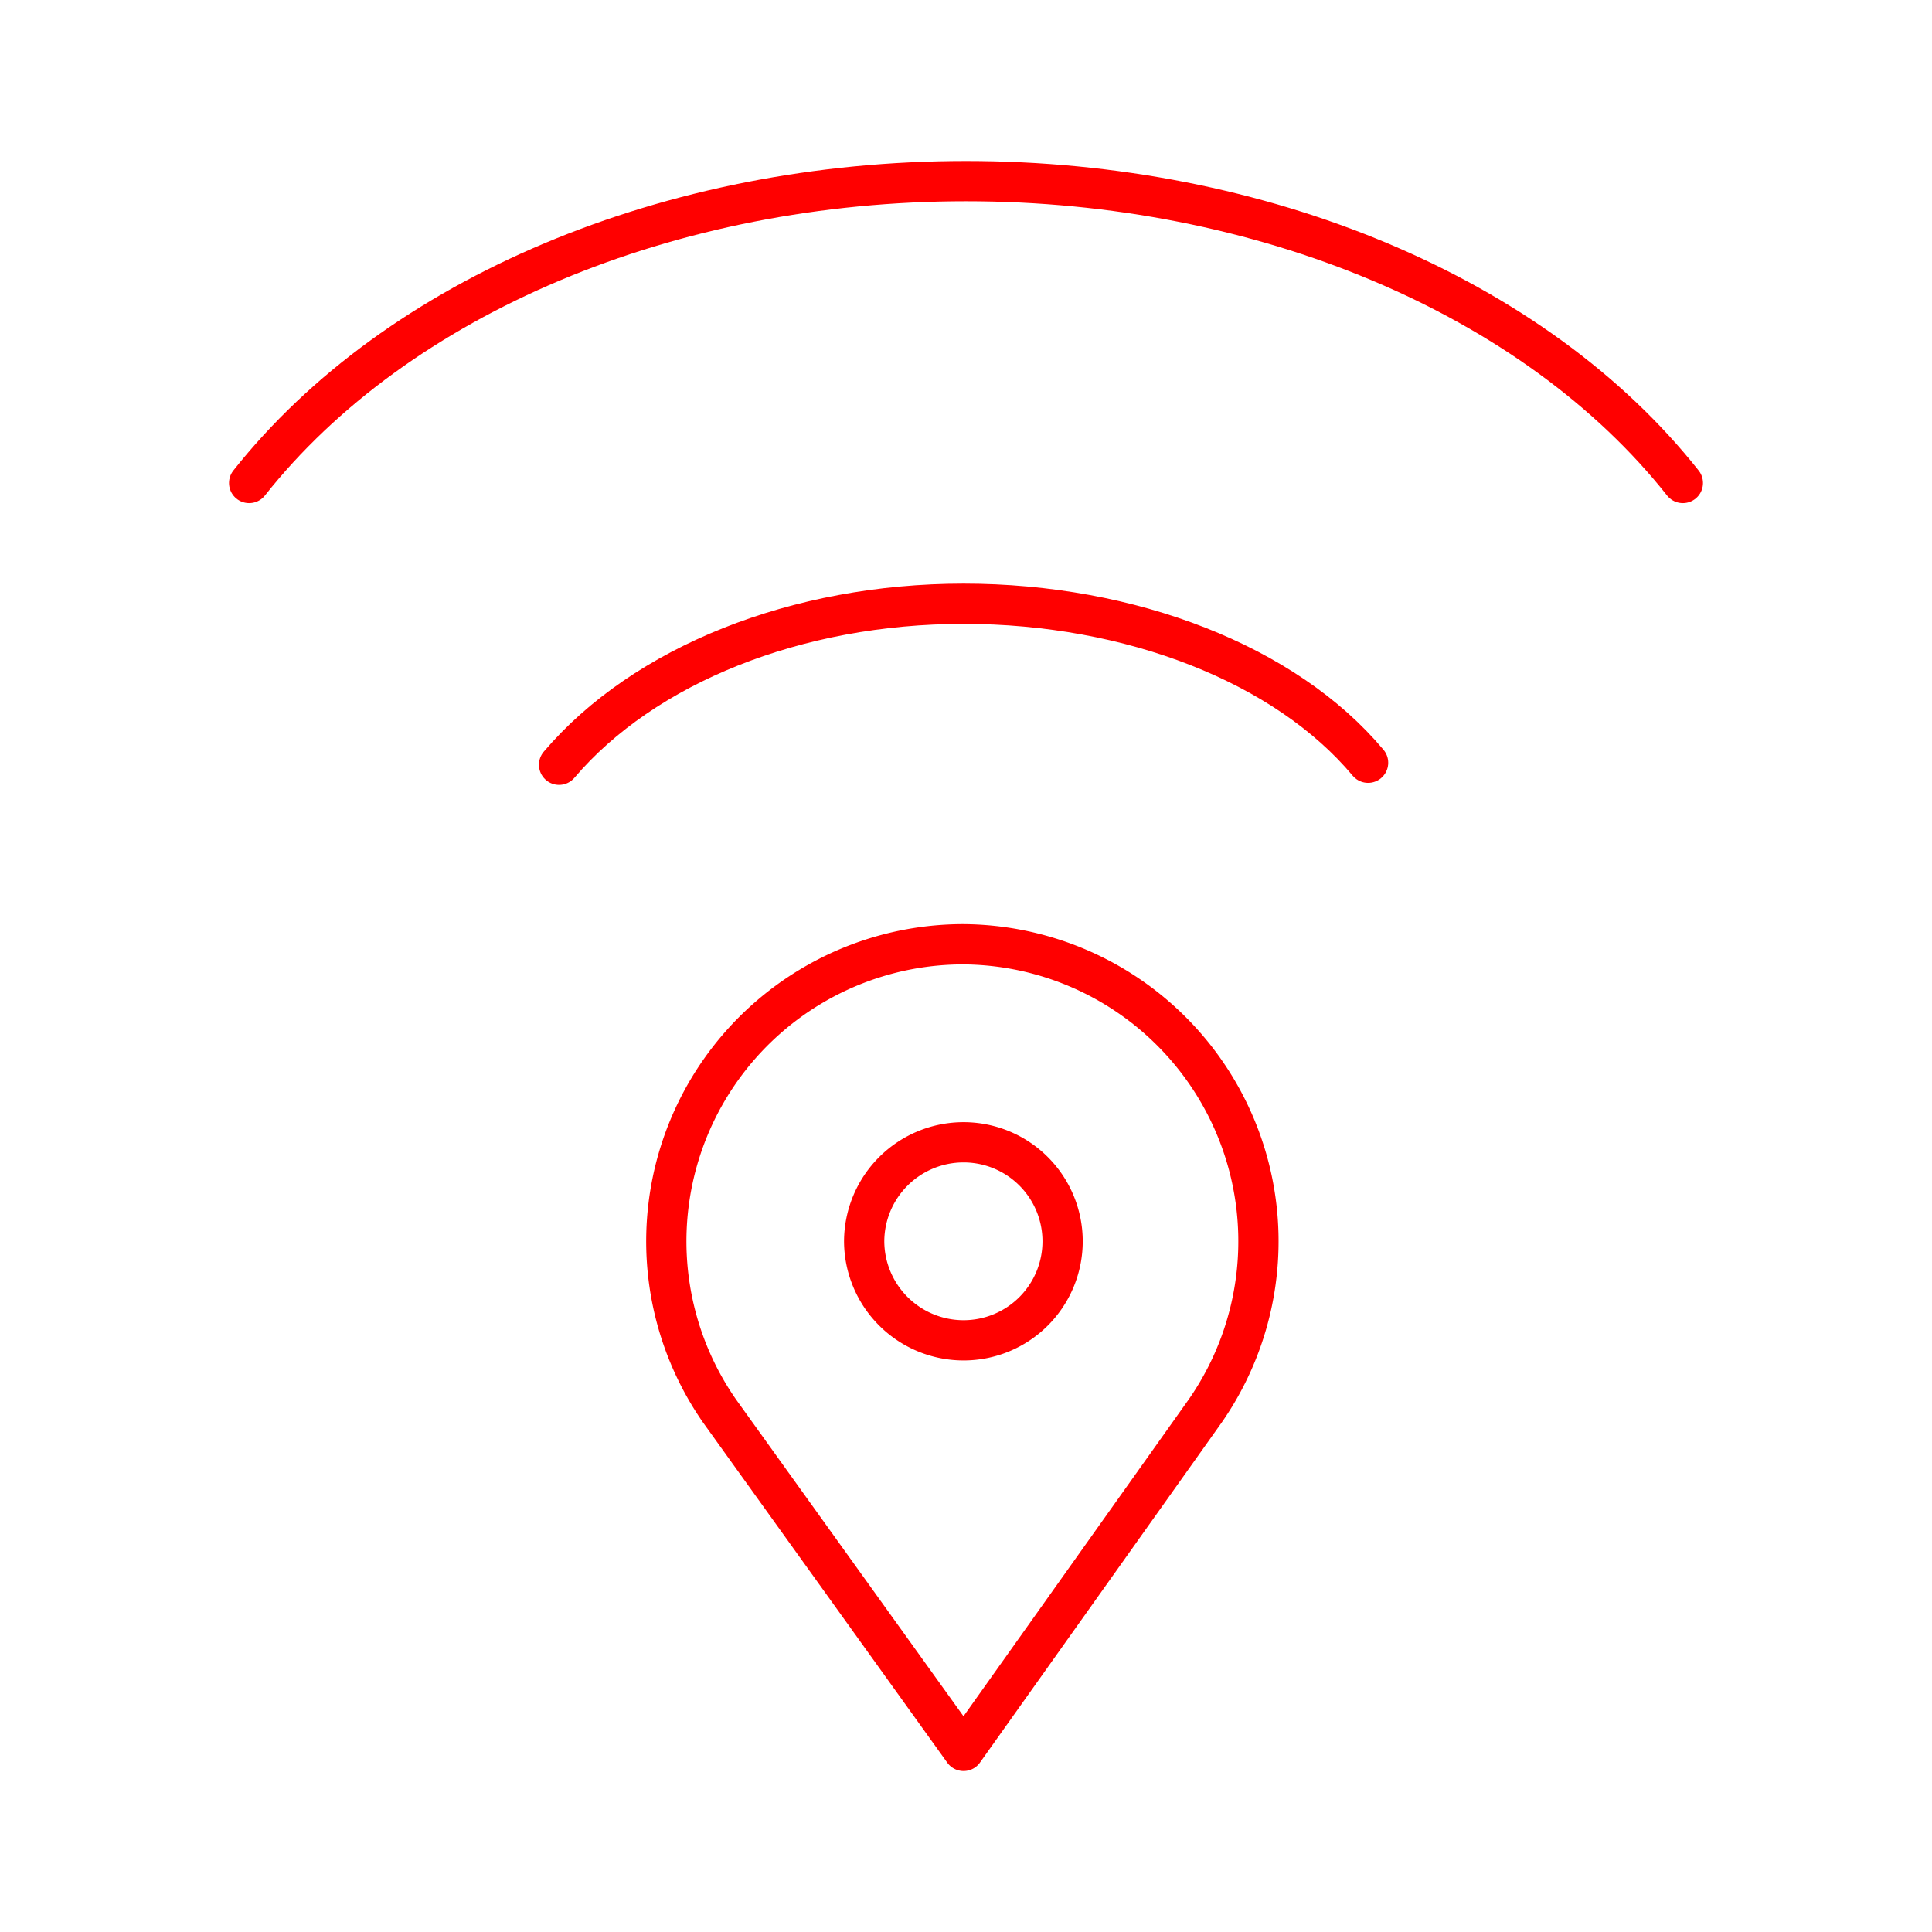 <svg id="Layer_2" data-name="Layer 2" xmlns="http://www.w3.org/2000/svg" viewBox="0 0 48 48"><defs><style>.cls-1{fill:none;stroke:#ff0000;stroke-linecap:round;stroke-linejoin:round;}</style></defs><path class="cls-1" d="M6.19,12C9.87,7.35,16.65,4.5,24,4.5S38.13,7.35,41.81,12"/><path class="cls-1" d="M13.89,19C16,16.52,19.79,15,23.94,15s8,1.5,10.05,3.95"/><path class="cls-1" d="M23.94,23.46a7.38,7.38,0,0,0-6.06,11.6l6.06,8.44,6-8.44h0a7.38,7.38,0,0,0-6-11.6Zm0,4.92a2.46,2.46,0,0,1,2.46,2.46h0a2.46,2.46,0,0,1-2.46,2.46h0a2.47,2.47,0,0,1-2.47-2.46h0a2.47,2.47,0,0,1,2.47-2.46Z"/></svg>